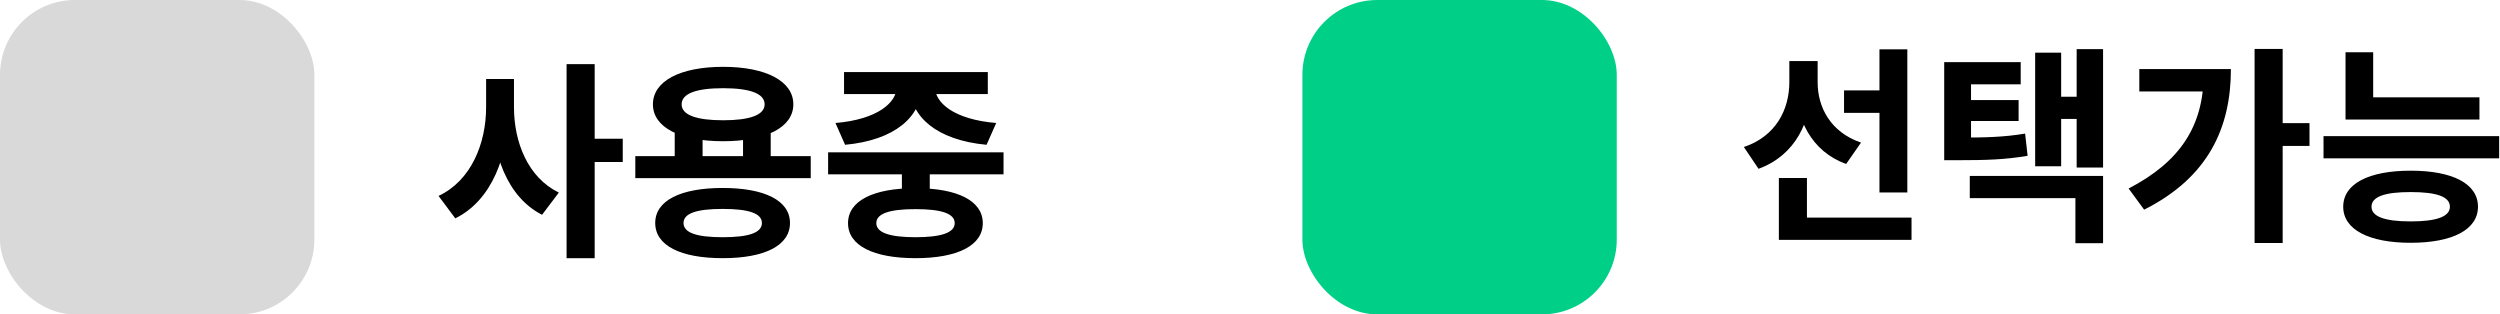 <svg width="167" height="21" viewBox="0 0 167 21" fill="none" xmlns="http://www.w3.org/2000/svg">
    <rect width="21" height="21" rx="5" fill="#D9D9D9"/>
    <rect x="87" width="21" height="21" rx="5" fill="#00D087"/>
    <path d="M32.472 5.276H33.984V7.166C33.984 10.372 32.864 13.382 30.414 14.586L29.294 13.088C31.478 12.066 32.472 9.574 32.472 7.166V5.276ZM32.85 5.276H34.334V7.166C34.334 9.49 35.258 11.856 37.33 12.864L36.21 14.348C33.872 13.158 32.85 10.274 32.85 7.166V5.276ZM37.848 4.282H39.724V17.246H37.848V4.282ZM39.304 9.266H41.6V10.82H39.304V9.266ZM45.071 8.622H46.933V11.002H45.071V8.622ZM49.635 8.622H51.483V11.002H49.635V8.622ZM42.439 10.428H54.157V11.898H42.439V10.428ZM48.277 12.556C51.077 12.556 52.771 13.396 52.771 14.894C52.771 16.406 51.077 17.246 48.277 17.246C45.463 17.246 43.769 16.406 43.769 14.894C43.769 13.396 45.463 12.556 48.277 12.556ZM48.277 13.956C46.541 13.956 45.659 14.25 45.659 14.894C45.659 15.552 46.541 15.846 48.277 15.846C50.013 15.846 50.895 15.552 50.895 14.894C50.895 14.25 50.013 13.956 48.277 13.956ZM48.305 4.464C51.161 4.464 52.995 5.416 52.995 6.97C52.995 8.51 51.161 9.434 48.305 9.434C45.435 9.434 43.615 8.51 43.615 6.97C43.615 5.416 45.435 4.464 48.305 4.464ZM48.305 5.892C46.527 5.892 45.533 6.242 45.533 6.97C45.533 7.684 46.527 8.034 48.305 8.034C50.083 8.034 51.077 7.684 51.077 6.97C51.077 6.242 50.083 5.892 48.305 5.892ZM60.246 10.792H62.108V13.074H60.246V10.792ZM55.318 10.176H67.036V11.646H55.318V10.176ZM61.156 12.57C63.956 12.57 65.65 13.41 65.65 14.908C65.65 16.406 63.956 17.246 61.156 17.246C58.342 17.246 56.648 16.406 56.648 14.908C56.648 13.41 58.342 12.57 61.156 12.57ZM61.156 13.97C59.42 13.97 58.538 14.264 58.538 14.908C58.538 15.538 59.42 15.846 61.156 15.846C62.892 15.846 63.774 15.538 63.774 14.908C63.774 14.264 62.892 13.97 61.156 13.97ZM59.896 5.5H61.548V5.822C61.548 7.768 59.798 9.364 56.452 9.672L55.808 8.216C58.65 7.978 59.896 6.83 59.896 5.822V5.5ZM60.806 5.5H62.458V5.822C62.458 6.844 63.69 7.978 66.546 8.216L65.902 9.672C62.57 9.364 60.806 7.782 60.806 5.822V5.5ZM56.382 4.814H65.986V6.284H56.382V4.814Z" fill="black"/>
    <path d="M123.182 6.04H126.192V7.538H123.182V6.04ZM119.528 4.08H121.026V5.48C121.026 8.126 119.92 10.38 117.47 11.276L116.49 9.82C118.632 9.106 119.528 7.314 119.528 5.48V4.08ZM119.934 4.08H121.418V5.494C121.418 7.16 122.272 8.826 124.316 9.526L123.322 10.954C120.998 10.114 119.934 7.944 119.934 5.494V4.08ZM125.548 3.296H127.41V12.858H125.548V3.296ZM118.828 14.538H127.69V16.022H118.828V14.538ZM118.828 11.892H120.704V15.364H118.828V11.892ZM129.873 9.19H130.769C132.645 9.19 133.849 9.162 135.277 8.924L135.445 10.408C133.961 10.66 132.701 10.702 130.769 10.702H129.873V9.19ZM129.873 4.15H134.983V5.634H131.665V10.016H129.873V4.15ZM131.133 6.684H134.843V8.084H131.133V6.684ZM138.721 3.282H140.485V11.192H138.721V3.282ZM137.167 6.46H139.225V7.944H137.167V6.46ZM135.949 3.52H137.685V11.108H135.949V3.52ZM131.581 11.752H140.485V16.246H138.637V13.236H131.581V11.752ZM150.606 3.268H152.482V16.232H150.606V3.268ZM151.992 8.224H154.274V9.75H151.992V8.224ZM147.204 4.612H149.024C149.024 8.504 147.54 11.836 143.228 14.006L142.192 12.592C145.594 10.828 147.204 8.448 147.204 4.934V4.612ZM142.906 4.612H148.156V6.11H142.906V4.612ZM156.681 6.502H165.627V7.986H156.681V6.502ZM156.681 3.492H158.529V7.174H156.681V3.492ZM155.211 9.092H166.943V10.576H155.211V9.092ZM161.035 11.402C163.835 11.402 165.529 12.27 165.529 13.81C165.529 15.336 163.835 16.218 161.035 16.218C158.235 16.218 156.527 15.336 156.527 13.81C156.527 12.27 158.235 11.402 161.035 11.402ZM161.035 12.83C159.299 12.83 158.417 13.138 158.417 13.81C158.417 14.468 159.299 14.79 161.035 14.79C162.771 14.79 163.653 14.468 163.653 13.81C163.653 13.138 162.771 12.83 161.035 12.83Z" fill="black"/>
</svg>
